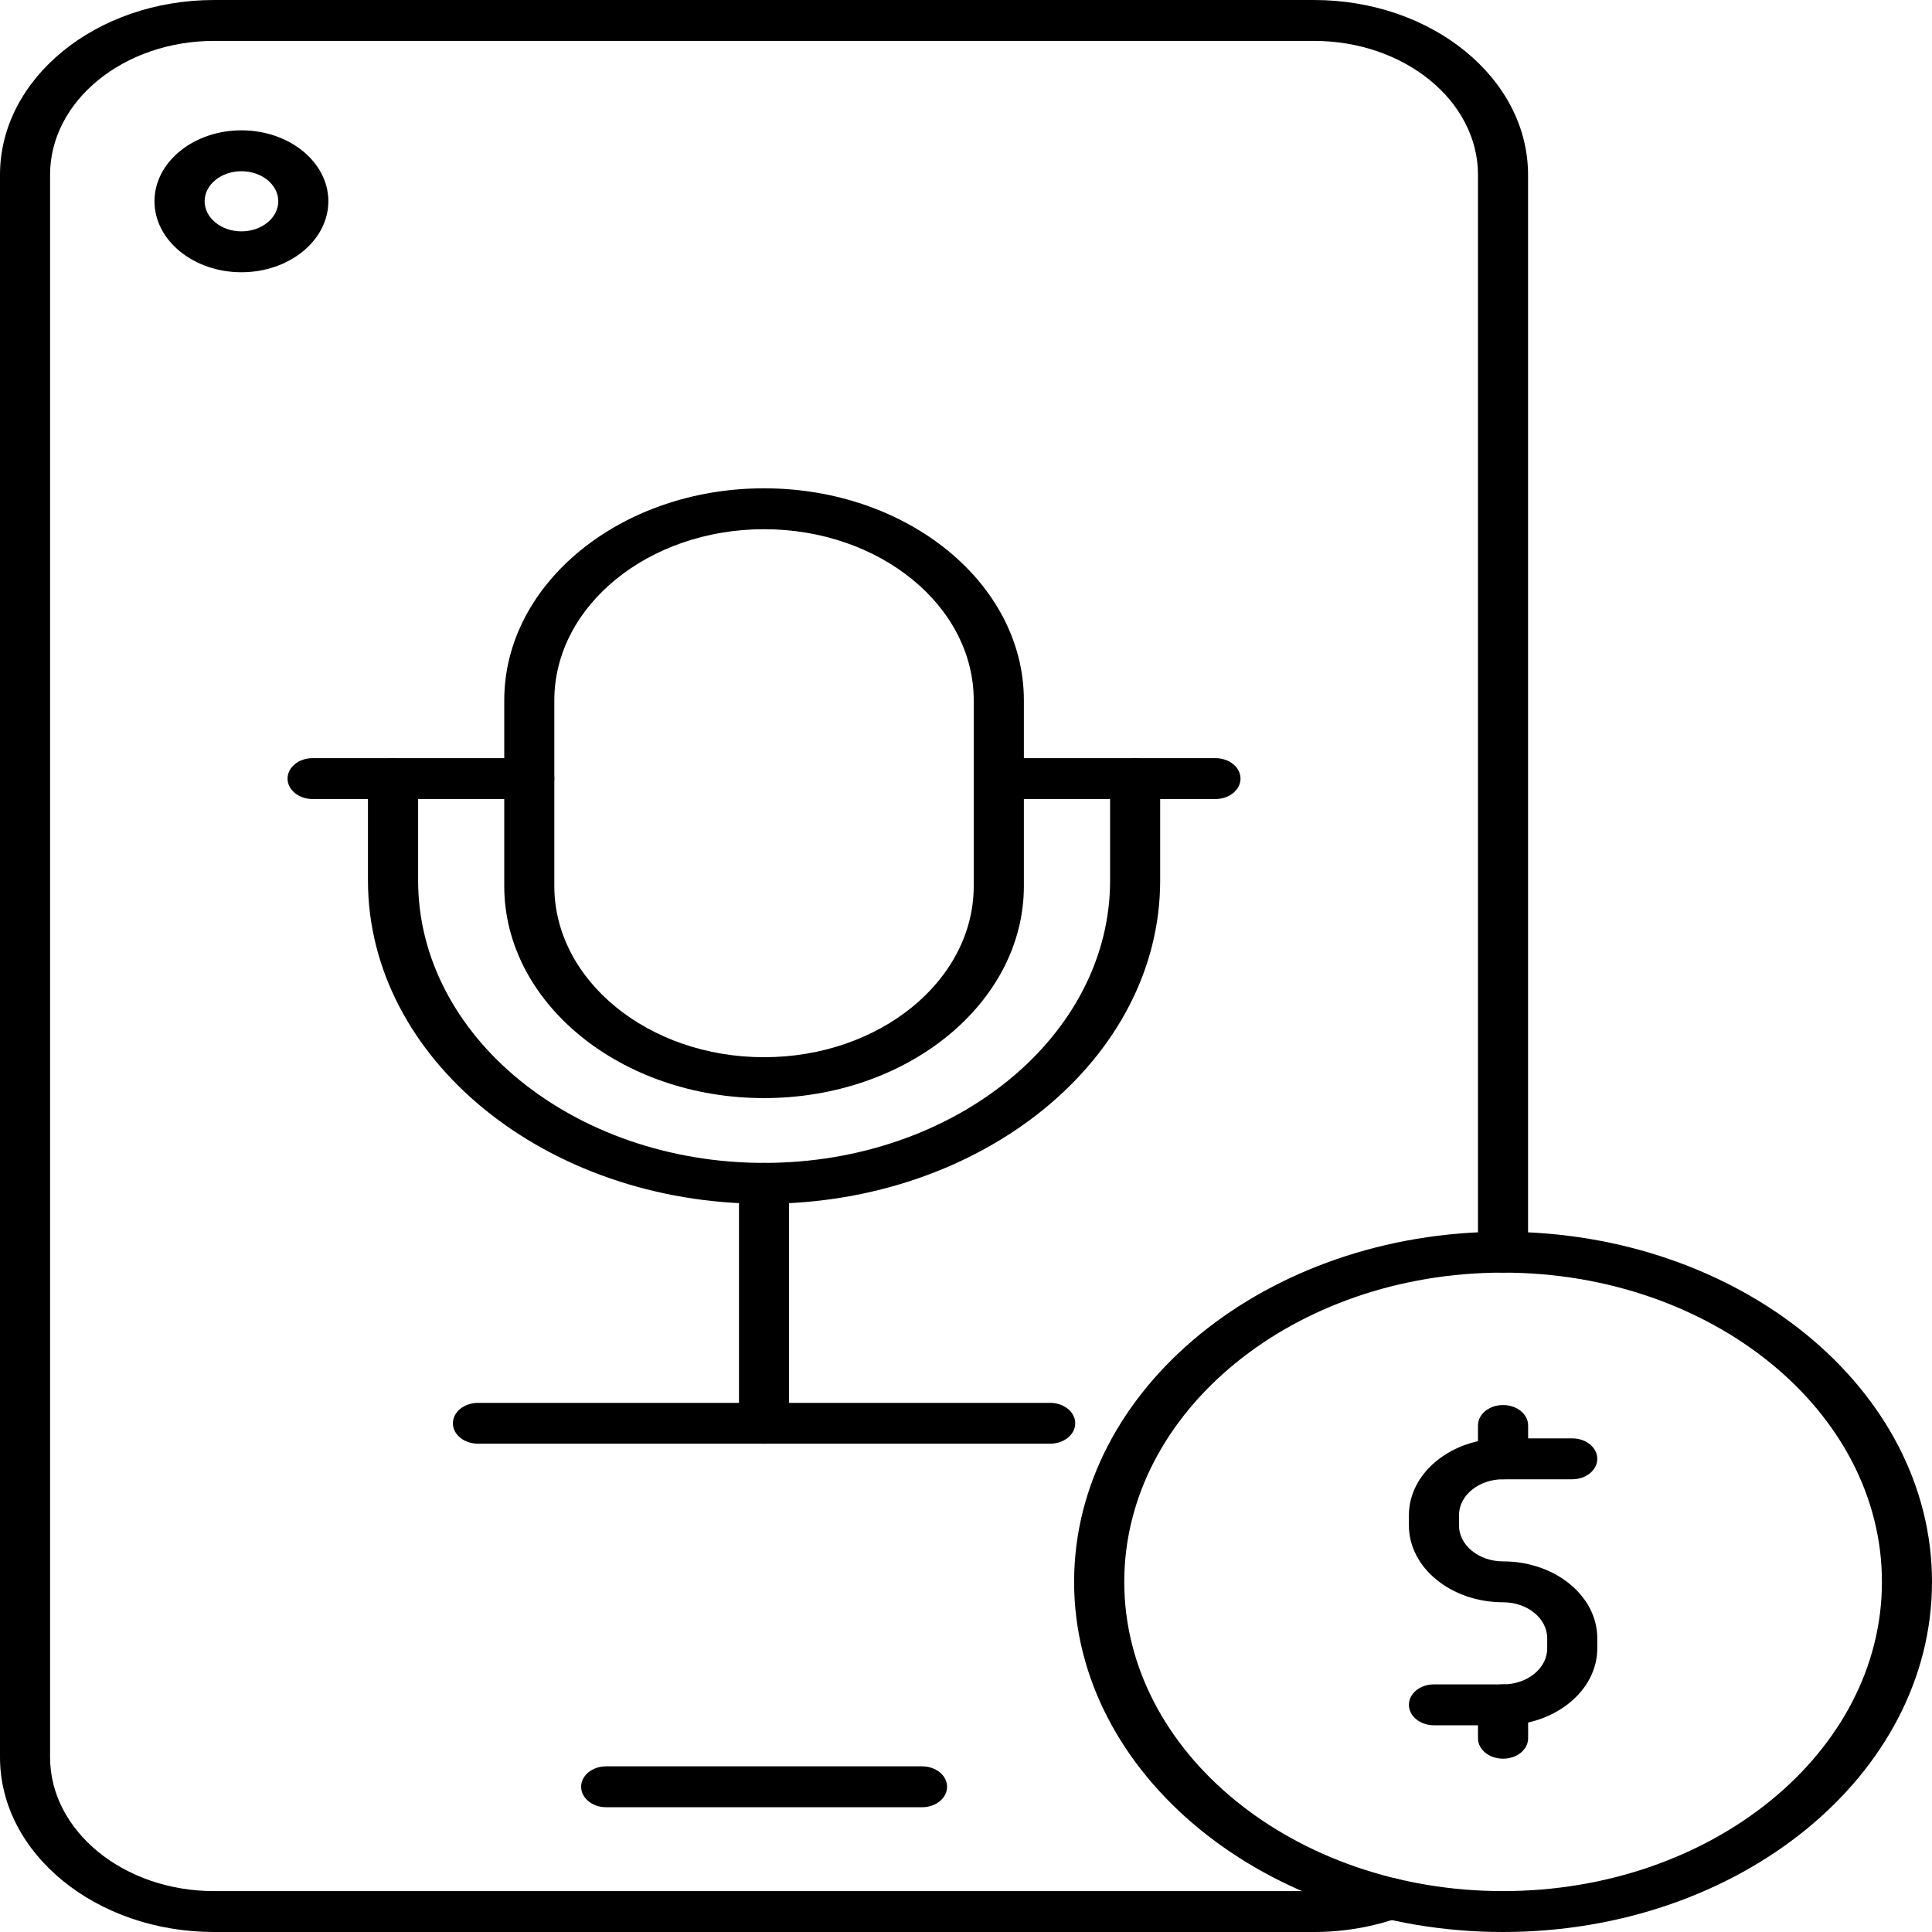 <svg width="24" height="24" viewBox="0 0 24 24" fill="none" xmlns="http://www.w3.org/2000/svg">
<g id="Group">
<path id="Vector" d="M16.322 24H2.66C1.193 24 0 23.026 0 21.829V2.171C0 0.974 1.193 0 2.66 0H16.322C17.789 0 18.982 0.974 18.982 2.171V15.554C18.982 15.695 18.843 15.808 18.671 15.808C18.499 15.808 18.36 15.695 18.36 15.554V2.171C18.36 1.254 17.446 0.508 16.322 0.508H2.66C1.536 0.508 0.622 1.254 0.622 2.171V21.829C0.622 22.746 1.536 23.492 2.66 23.492H16.322C16.605 23.492 16.882 23.444 17.145 23.351C17.304 23.295 17.486 23.354 17.555 23.482C17.623 23.611 17.551 23.761 17.394 23.816C17.052 23.938 16.691 24 16.322 24Z" fill="currentColor"/>
<path id="Vector_2" d="M11.454 22.45H7.53C7.358 22.45 7.219 22.336 7.219 22.196C7.219 22.055 7.358 21.942 7.53 21.942H11.454C11.626 21.942 11.765 22.055 11.765 22.196C11.765 22.336 11.626 22.45 11.454 22.45Z" fill="currentColor"/>
<path id="Vector_3" d="M2.999 3.382C2.404 3.382 1.919 2.986 1.919 2.5C1.919 2.014 2.404 1.619 2.999 1.619C3.595 1.619 4.079 2.014 4.079 2.5C4.079 2.986 3.595 3.382 2.999 3.382ZM2.999 2.127C2.747 2.127 2.542 2.294 2.542 2.5C2.542 2.706 2.747 2.874 2.999 2.874C3.252 2.874 3.457 2.706 3.457 2.5C3.457 2.294 3.252 2.127 2.999 2.127Z" fill="currentColor"/>
<path id="Vector_4" d="M18.67 24C15.733 24 13.343 22.049 13.343 19.651C13.343 17.252 15.733 15.301 18.67 15.301C21.609 15.301 24 17.252 24 19.651C24 22.049 21.609 24 18.67 24ZM18.67 15.809C16.076 15.809 13.966 17.532 13.966 19.651C13.966 21.769 16.076 23.492 18.67 23.492C21.266 23.492 23.378 21.769 23.378 19.651C23.378 17.532 21.266 15.809 18.67 15.809Z" fill="currentColor"/>
<path id="Vector_5" d="M18.672 21.432H17.813C17.641 21.432 17.502 21.318 17.502 21.178C17.502 21.037 17.641 20.924 17.813 20.924H18.672C18.974 20.924 19.22 20.724 19.22 20.477V20.351C19.22 20.104 18.974 19.904 18.672 19.904C18.027 19.904 17.502 19.476 17.502 18.949V18.823C17.502 18.296 18.027 17.868 18.672 17.868H19.531C19.703 17.868 19.842 17.981 19.842 18.122C19.842 18.262 19.703 18.376 19.531 18.376H18.672C18.37 18.376 18.124 18.576 18.124 18.823V18.949C18.124 19.196 18.37 19.396 18.672 19.396C19.317 19.396 19.842 19.824 19.842 20.351V20.477C19.842 21.003 19.317 21.432 18.672 21.432Z" fill="currentColor"/>
<path id="Vector_6" d="M18.672 21.847C18.499 21.847 18.36 21.734 18.36 21.593V21.177C18.36 21.037 18.499 20.924 18.672 20.924C18.844 20.924 18.983 21.037 18.983 21.177V21.593C18.983 21.734 18.844 21.847 18.672 21.847Z" fill="currentColor"/>
<path id="Vector_7" d="M18.672 18.376C18.499 18.376 18.36 18.263 18.36 18.122V17.708C18.36 17.567 18.499 17.454 18.672 17.454C18.844 17.454 18.983 17.567 18.983 17.708V18.122C18.983 18.263 18.844 18.376 18.672 18.376Z" fill="currentColor"/>
<path id="Vector_8" d="M9.492 14.954C6.778 14.954 4.571 13.152 4.571 10.938V9.672C4.571 9.531 4.711 9.418 4.882 9.418C5.054 9.418 5.194 9.531 5.194 9.672V10.938C5.194 12.873 7.122 14.446 9.492 14.446C11.862 14.446 13.79 12.873 13.79 10.938V9.672C13.79 9.531 13.929 9.418 14.101 9.418C14.273 9.418 14.412 9.531 14.412 9.672V10.938C14.412 13.152 12.205 14.954 9.492 14.954Z" fill="currentColor"/>
<path id="Vector_9" d="M6.575 9.926H3.883C3.712 9.926 3.572 9.812 3.572 9.672C3.572 9.531 3.712 9.418 3.883 9.418H6.575C6.747 9.418 6.886 9.531 6.886 9.672C6.886 9.812 6.747 9.926 6.575 9.926Z" fill="currentColor"/>
<path id="Vector_10" d="M15.098 9.926H12.407C12.235 9.926 12.096 9.812 12.096 9.672C12.096 9.531 12.235 9.418 12.407 9.418H15.098C15.271 9.418 15.41 9.531 15.41 9.672C15.41 9.812 15.271 9.926 15.098 9.926Z" fill="currentColor"/>
<path id="Vector_11" d="M13.045 17.934H5.938C5.766 17.934 5.626 17.821 5.626 17.681C5.626 17.54 5.766 17.427 5.938 17.427H13.045C13.217 17.427 13.357 17.54 13.357 17.681C13.357 17.821 13.217 17.934 13.045 17.934Z" fill="currentColor"/>
<path id="Vector_12" d="M9.491 13.641C7.712 13.641 6.264 12.459 6.264 11.007V8.7C6.264 7.247 7.712 6.066 9.491 6.066C11.271 6.066 12.719 7.247 12.719 8.7V11.007C12.719 12.459 11.271 13.641 9.491 13.641ZM9.491 6.574C8.055 6.574 6.886 7.527 6.886 8.7V11.007C6.886 12.179 8.055 13.133 9.491 13.133C10.928 13.133 12.096 12.179 12.096 11.007V8.7C12.096 7.527 10.928 6.574 9.491 6.574Z" fill="currentColor"/>
<path id="Vector_13" d="M9.491 17.934C9.319 17.934 9.18 17.821 9.18 17.681V14.7C9.18 14.559 9.319 14.446 9.491 14.446C9.663 14.446 9.802 14.559 9.802 14.7V17.681C9.802 17.821 9.663 17.934 9.491 17.934Z" fill="currentColor"/>
</g>
</svg>
